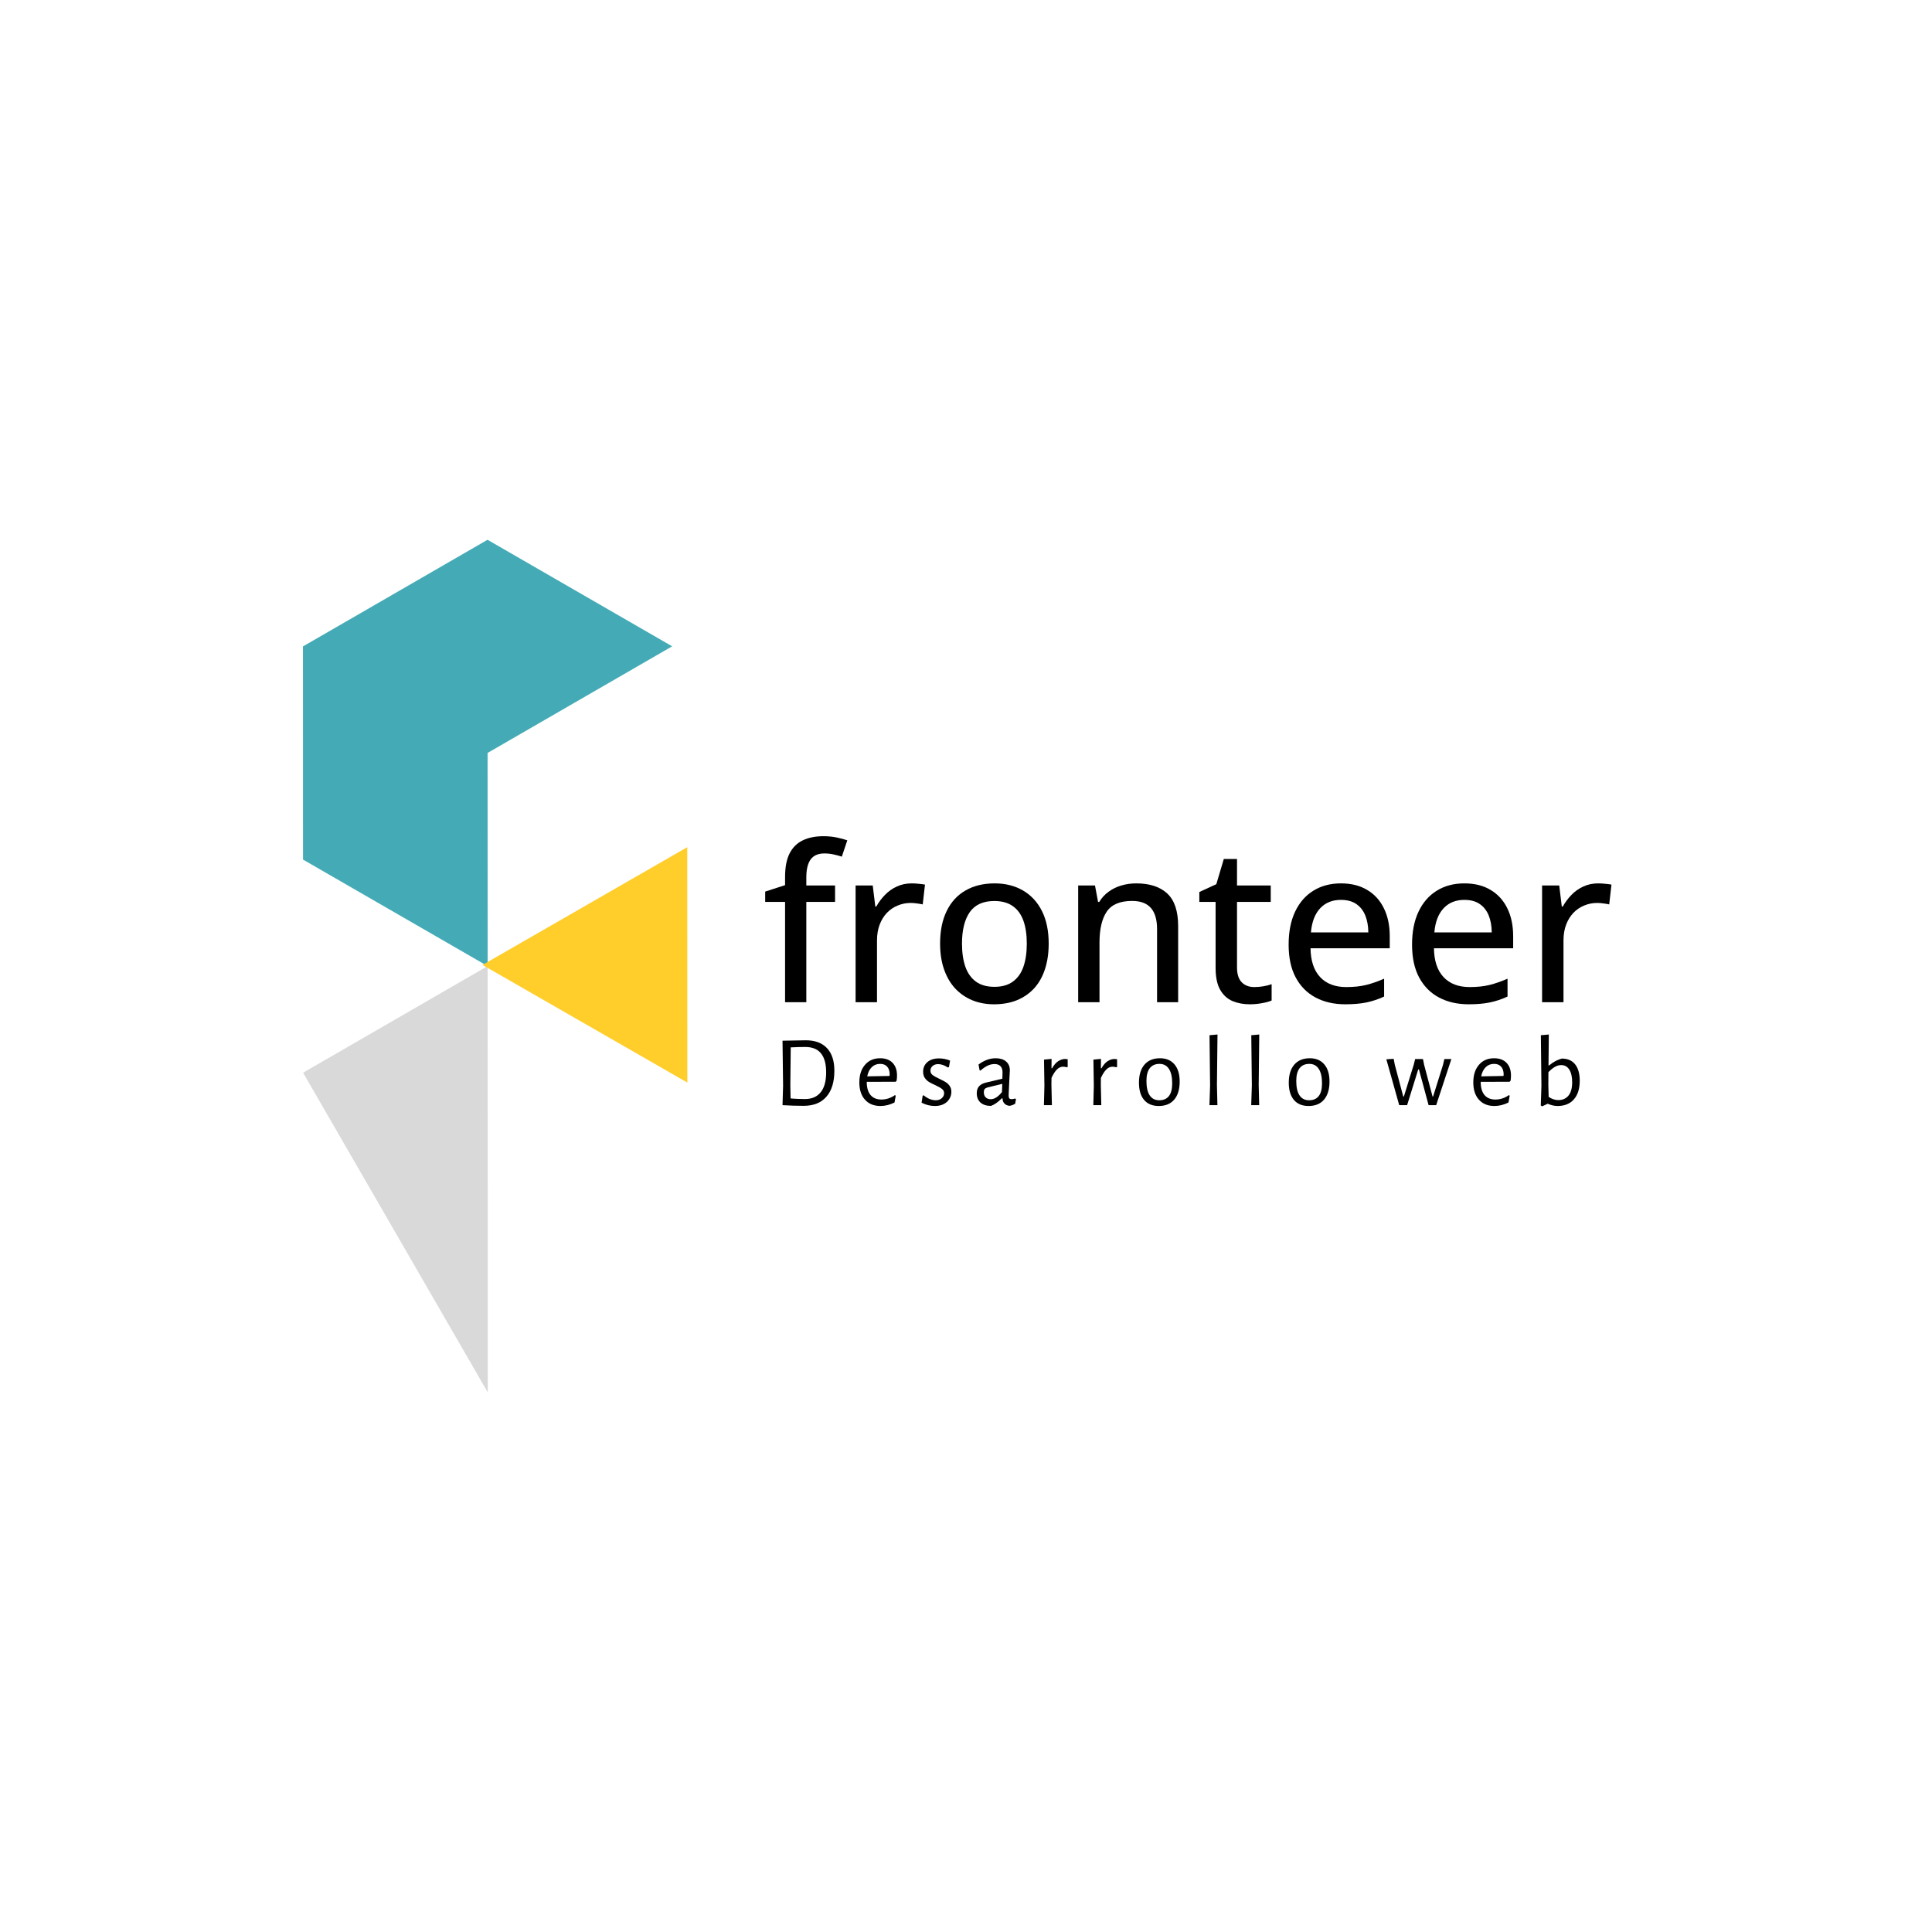 <svg xmlns="http://www.w3.org/2000/svg" xmlns:xlink="http://www.w3.org/1999/xlink" width="500" zoomAndPan="magnify" viewBox="0 0 375 375" height="500" preserveAspectRatio="xMidYMid meet" version="1.0"><defs><g/><clipPath id="0635274228"><path d="M 58.805 104.68 L 130.805 104.68 L 130.805 187.18 L 58.805 187.18 Z M 58.805 104.68 " clip-rule="nonzero"/></clipPath><clipPath id="80debfe78b"><path d="M 94 166 L 130.805 166 L 130.805 187.18 L 94 187.18 Z M 94 166 " clip-rule="nonzero"/></clipPath><clipPath id="04ff3da05b"><path d="M 58.805 187.184 L 95.555 187.184 L 95.555 188 L 58.805 188 Z M 58.805 187.184 " clip-rule="nonzero"/></clipPath><clipPath id="073cfda4ab"><path d="M 94 187.184 L 95.555 187.184 L 95.555 209 L 94 209 Z M 94 187.184 " clip-rule="nonzero"/></clipPath><clipPath id="64b948a734"><path d="M 58.805 187.184 L 95 187.184 L 95 270.426 L 58.805 270.426 Z M 58.805 187.184 " clip-rule="nonzero"/></clipPath><clipPath id="b405e6cca1"><path d="M 93.734 157.246 L 133.383 157.246 L 133.383 188 L 93.734 188 Z M 93.734 157.246 " clip-rule="nonzero"/></clipPath><clipPath id="c0531d91e2"><path d="M 93.734 164 L 133.383 164 L 133.383 211 L 93.734 211 Z M 93.734 164 " clip-rule="nonzero"/></clipPath><clipPath id="6bf8e33596"><path d="M 93.734 187 L 94 187 L 94 253.246 L 93.734 253.246 Z M 93.734 187 " clip-rule="nonzero"/></clipPath></defs><g clip-path="url(#0635274228)"><path fill="#44abb6" d="M 130.465 125.449 L 94.629 104.77 L 58.805 125.469 L 58.816 166.844 L 94.652 187.52 L 94.641 146.145 Z M 130.465 125.449 " fill-opacity="1" fill-rule="nonzero"/></g><g clip-path="url(#80debfe78b)"><path fill="#44abb6" d="M 130.477 166.824 L 94.652 187.52 L 130.492 208.199 Z M 130.477 166.824 " fill-opacity="1" fill-rule="nonzero"/></g><g clip-path="url(#04ff3da05b)"><path fill="#d9d9d9" d="M 130.465 125.445 L 94.629 104.766 L 58.805 125.465 L 58.816 166.836 L 94.652 187.516 L 94.641 146.141 Z M 130.465 125.445 " fill-opacity="1" fill-rule="nonzero"/></g><g clip-path="url(#073cfda4ab)"><path fill="#d9d9d9" d="M 130.477 166.82 L 94.652 187.516 L 130.492 208.195 Z M 130.477 166.82 " fill-opacity="1" fill-rule="nonzero"/></g><g clip-path="url(#64b948a734)"><path fill="#d9d9d9" d="M 94.652 187.516 L 58.828 208.211 L 94.676 270.262 L 94.664 228.891 Z M 94.652 187.516 " fill-opacity="1" fill-rule="nonzero"/></g><g clip-path="url(#b405e6cca1)"><path fill="#ffce2b" d="M 133.387 118.734 L 93.629 95.895 L 53.883 118.754 L 53.895 164.453 L 93.652 187.293 L 93.641 141.594 Z M 133.387 118.734 " fill-opacity="1" fill-rule="nonzero"/></g><g clip-path="url(#c0531d91e2)"><path fill="#ffce2b" d="M 133.398 164.434 L 93.652 187.293 L 133.414 210.129 Z M 133.398 164.434 " fill-opacity="1" fill-rule="nonzero"/></g><g clip-path="url(#6bf8e33596)"><path fill="#ffce2b" d="M 93.652 187.293 L 53.91 210.152 L 93.68 278.684 L 93.668 232.988 Z M 93.652 187.293 " fill-opacity="1" fill-rule="nonzero"/></g><g fill="#000000" fill-opacity="1"><g transform="translate(147.851, 194.526)"><g><path d="M 14.234 -19.469 L 8.656 -19.469 L 8.656 0 L 4.531 0 L 4.531 -19.469 L 0.672 -19.469 L 0.672 -21.469 L 4.531 -22.719 L 4.531 -24.281 C 4.531 -26.188 4.82 -27.719 5.406 -28.875 C 6 -30.031 6.848 -30.875 7.953 -31.406 C 9.055 -31.945 10.395 -32.219 11.969 -32.219 C 12.914 -32.219 13.781 -32.133 14.562 -31.969 C 15.352 -31.801 16.035 -31.617 16.609 -31.422 L 15.547 -28.25 C 15.078 -28.406 14.555 -28.547 13.984 -28.672 C 13.41 -28.805 12.801 -28.875 12.156 -28.875 C 10.957 -28.875 10.07 -28.488 9.5 -27.719 C 8.938 -26.945 8.656 -25.785 8.656 -24.234 L 8.656 -22.656 L 14.234 -22.656 Z M 14.234 -19.469 "/></g></g></g><g fill="#000000" fill-opacity="1"><g transform="translate(162.554, 194.526)"><g><path d="M 14.406 -23.062 C 14.82 -23.062 15.27 -23.035 15.75 -22.984 C 16.227 -22.941 16.641 -22.891 16.984 -22.828 L 16.547 -18.984 C 16.223 -19.055 15.844 -19.117 15.406 -19.172 C 14.977 -19.234 14.578 -19.266 14.203 -19.266 C 13.328 -19.266 12.488 -19.098 11.688 -18.766 C 10.895 -18.441 10.195 -17.969 9.594 -17.344 C 9 -16.719 8.531 -15.957 8.188 -15.062 C 7.844 -14.164 7.672 -13.141 7.672 -11.984 L 7.672 0 L 3.516 0 L 3.516 -22.656 L 6.844 -22.656 L 7.344 -18.562 L 7.531 -18.562 C 7.988 -19.383 8.551 -20.141 9.219 -20.828 C 9.883 -21.516 10.648 -22.055 11.516 -22.453 C 12.391 -22.859 13.352 -23.062 14.406 -23.062 Z M 14.406 -23.062 "/></g></g></g><g fill="#000000" fill-opacity="1"><g transform="translate(180.238, 194.526)"><g><path d="M 23.312 -11.375 C 23.312 -9.508 23.066 -7.844 22.578 -6.375 C 22.098 -4.914 21.395 -3.68 20.469 -2.672 C 19.539 -1.672 18.426 -0.906 17.125 -0.375 C 15.82 0.145 14.348 0.406 12.703 0.406 C 11.172 0.406 9.766 0.145 8.484 -0.375 C 7.203 -0.906 6.094 -1.672 5.156 -2.672 C 4.227 -3.68 3.508 -4.914 3 -6.375 C 2.488 -7.844 2.234 -9.508 2.234 -11.375 C 2.234 -13.852 2.66 -15.961 3.516 -17.703 C 4.367 -19.453 5.586 -20.781 7.172 -21.688 C 8.754 -22.602 10.641 -23.062 12.828 -23.062 C 14.91 -23.062 16.738 -22.602 18.312 -21.688 C 19.895 -20.77 21.125 -19.441 22 -17.703 C 22.875 -15.961 23.312 -13.852 23.312 -11.375 Z M 6.484 -11.375 C 6.484 -9.633 6.703 -8.133 7.141 -6.875 C 7.586 -5.625 8.273 -4.66 9.203 -3.984 C 10.129 -3.316 11.328 -2.984 12.797 -2.984 C 14.234 -2.984 15.414 -3.316 16.344 -3.984 C 17.281 -4.66 17.969 -5.625 18.406 -6.875 C 18.844 -8.133 19.062 -9.633 19.062 -11.375 C 19.062 -13.102 18.844 -14.582 18.406 -15.812 C 17.969 -17.039 17.285 -17.984 16.359 -18.641 C 15.43 -19.305 14.227 -19.641 12.75 -19.641 C 10.582 -19.641 8.992 -18.914 7.984 -17.469 C 6.984 -16.02 6.484 -13.988 6.484 -11.375 Z M 6.484 -11.375 "/></g></g></g><g fill="#000000" fill-opacity="1"><g transform="translate(205.756, 194.526)"><g><path d="M 14.781 -23.062 C 17.395 -23.062 19.406 -22.406 20.812 -21.094 C 22.219 -19.781 22.922 -17.672 22.922 -14.766 L 22.922 0 L 18.828 0 L 18.828 -14.203 C 18.828 -16.016 18.43 -17.375 17.641 -18.281 C 16.848 -19.195 15.629 -19.656 13.984 -19.656 C 11.641 -19.656 10 -18.961 9.062 -17.578 C 8.125 -16.191 7.656 -14.188 7.656 -11.562 L 7.656 0 L 3.516 0 L 3.516 -22.656 L 6.781 -22.656 L 7.375 -19.469 L 7.609 -19.469 C 8.086 -20.258 8.695 -20.922 9.438 -21.453 C 10.176 -21.992 11 -22.395 11.906 -22.656 C 12.82 -22.926 13.781 -23.062 14.781 -23.062 Z M 14.781 -23.062 "/></g></g></g><g fill="#000000" fill-opacity="1"><g transform="translate(232.056, 194.526)"><g><path d="M 11.406 -2.938 C 12 -2.938 12.598 -2.988 13.203 -3.094 C 13.805 -3.195 14.328 -3.332 14.766 -3.5 L 14.766 -0.328 C 14.297 -0.117 13.672 0.051 12.891 0.188 C 12.117 0.332 11.332 0.406 10.531 0.406 C 9.289 0.406 8.172 0.195 7.172 -0.219 C 6.172 -0.645 5.375 -1.375 4.781 -2.406 C 4.188 -3.438 3.891 -4.863 3.891 -6.688 L 3.891 -19.469 L 0.734 -19.469 L 0.734 -21.391 L 4.031 -22.906 L 5.484 -27.797 L 8.047 -27.797 L 8.047 -22.656 L 14.594 -22.656 L 14.594 -19.469 L 8.047 -19.469 L 8.047 -6.75 C 8.047 -5.469 8.348 -4.508 8.953 -3.875 C 9.566 -3.25 10.383 -2.938 11.406 -2.938 Z M 11.406 -2.938 "/></g></g></g><g fill="#000000" fill-opacity="1"><g transform="translate(247.889, 194.526)"><g><path d="M 12.391 -23.062 C 14.367 -23.062 16.062 -22.641 17.469 -21.797 C 18.883 -20.961 19.969 -19.773 20.719 -18.234 C 21.477 -16.703 21.859 -14.895 21.859 -12.812 L 21.859 -10.469 L 6.484 -10.469 C 6.516 -8.039 7.133 -6.176 8.344 -4.875 C 9.551 -3.582 11.242 -2.938 13.422 -2.938 C 14.859 -2.938 16.141 -3.07 17.266 -3.344 C 18.391 -3.625 19.555 -4.031 20.766 -4.562 L 20.766 -1.094 C 19.629 -0.57 18.488 -0.191 17.344 0.047 C 16.195 0.285 14.828 0.406 13.234 0.406 C 11.047 0.406 9.125 -0.031 7.469 -0.906 C 5.82 -1.781 4.535 -3.078 3.609 -4.797 C 2.691 -6.516 2.234 -8.641 2.234 -11.172 C 2.234 -13.66 2.648 -15.789 3.484 -17.562 C 4.328 -19.344 5.508 -20.703 7.031 -21.641 C 8.551 -22.586 10.336 -23.062 12.391 -23.062 Z M 12.375 -19.859 C 10.707 -19.859 9.363 -19.312 8.344 -18.219 C 7.332 -17.133 6.738 -15.578 6.562 -13.547 L 17.703 -13.547 C 17.691 -14.797 17.492 -15.895 17.109 -16.844 C 16.723 -17.789 16.141 -18.531 15.359 -19.062 C 14.586 -19.594 13.594 -19.859 12.375 -19.859 Z M 12.375 -19.859 "/></g></g></g><g fill="#000000" fill-opacity="1"><g transform="translate(271.845, 194.526)"><g><path d="M 12.391 -23.062 C 14.367 -23.062 16.062 -22.641 17.469 -21.797 C 18.883 -20.961 19.969 -19.773 20.719 -18.234 C 21.477 -16.703 21.859 -14.895 21.859 -12.812 L 21.859 -10.469 L 6.484 -10.469 C 6.516 -8.039 7.133 -6.176 8.344 -4.875 C 9.551 -3.582 11.242 -2.938 13.422 -2.938 C 14.859 -2.938 16.141 -3.07 17.266 -3.344 C 18.391 -3.625 19.555 -4.031 20.766 -4.562 L 20.766 -1.094 C 19.629 -0.57 18.488 -0.191 17.344 0.047 C 16.195 0.285 14.828 0.406 13.234 0.406 C 11.047 0.406 9.125 -0.031 7.469 -0.906 C 5.82 -1.781 4.535 -3.078 3.609 -4.797 C 2.691 -6.516 2.234 -8.641 2.234 -11.172 C 2.234 -13.66 2.648 -15.789 3.484 -17.562 C 4.328 -19.344 5.508 -20.703 7.031 -21.641 C 8.551 -22.586 10.336 -23.062 12.391 -23.062 Z M 12.375 -19.859 C 10.707 -19.859 9.363 -19.312 8.344 -18.219 C 7.332 -17.133 6.738 -15.578 6.562 -13.547 L 17.703 -13.547 C 17.691 -14.797 17.492 -15.895 17.109 -16.844 C 16.723 -17.789 16.141 -18.531 15.359 -19.062 C 14.586 -19.594 13.594 -19.859 12.375 -19.859 Z M 12.375 -19.859 "/></g></g></g><g fill="#000000" fill-opacity="1"><g transform="translate(295.801, 194.526)"><g><path d="M 14.406 -23.062 C 14.82 -23.062 15.27 -23.035 15.75 -22.984 C 16.227 -22.941 16.641 -22.891 16.984 -22.828 L 16.547 -18.984 C 16.223 -19.055 15.844 -19.117 15.406 -19.172 C 14.977 -19.234 14.578 -19.266 14.203 -19.266 C 13.328 -19.266 12.488 -19.098 11.688 -18.766 C 10.895 -18.441 10.195 -17.969 9.594 -17.344 C 9 -16.719 8.531 -15.957 8.188 -15.062 C 7.844 -14.164 7.672 -13.141 7.672 -11.984 L 7.672 0 L 3.516 0 L 3.516 -22.656 L 6.844 -22.656 L 7.344 -18.562 L 7.531 -18.562 C 7.988 -19.383 8.551 -20.141 9.219 -20.828 C 9.883 -21.516 10.648 -22.055 11.516 -22.453 C 12.391 -22.859 13.352 -23.062 14.406 -23.062 Z M 14.406 -23.062 "/></g></g></g><g fill="#000000" fill-opacity="1"><g transform="translate(150.075, 214.514)"><g><path d="M 6.344 -12.594 C 8.133 -12.594 9.504 -12.082 10.453 -11.062 C 11.398 -10.051 11.875 -8.598 11.875 -6.703 C 11.875 -4.504 11.359 -2.816 10.328 -1.641 C 9.305 -0.461 7.832 0.125 5.906 0.125 C 5.363 0.125 4.711 0.113 3.953 0.094 C 3.191 0.07 2.488 0.039 1.844 0 L 1.812 0 L 1.922 -3.766 L 1.812 -12.516 L 1.844 -12.516 Z M 6.156 -1.188 C 7.477 -1.188 8.492 -1.617 9.203 -2.484 C 9.922 -3.359 10.281 -4.656 10.281 -6.375 C 10.281 -9.656 8.93 -11.297 6.234 -11.297 C 5.41 -11.297 4.469 -11.27 3.406 -11.219 L 3.328 -3.906 L 3.375 -1.312 C 3.781 -1.27 4.266 -1.238 4.828 -1.219 C 5.398 -1.195 5.844 -1.188 6.156 -1.188 Z M 6.156 -1.188 "/></g></g></g><g fill="#000000" fill-opacity="1"><g transform="translate(165.97, 214.514)"><g><path d="M 2.266 -4.531 L 2.266 -4.5 C 2.266 -3.406 2.508 -2.562 3 -1.969 C 3.5 -1.383 4.207 -1.094 5.125 -1.094 C 5.57 -1.094 6.023 -1.164 6.484 -1.312 C 6.941 -1.469 7.359 -1.68 7.734 -1.953 L 7.891 -1.844 L 7.656 -0.516 C 6.75 -0.066 5.836 0.156 4.922 0.156 C 3.648 0.156 2.648 -0.25 1.922 -1.062 C 1.191 -1.875 0.828 -2.992 0.828 -4.422 C 0.828 -5.848 1.191 -6.984 1.922 -7.828 C 2.648 -8.68 3.629 -9.109 4.859 -9.109 C 5.898 -9.109 6.707 -8.812 7.281 -8.219 C 7.852 -7.625 8.141 -6.801 8.141 -5.75 C 8.141 -5.395 8.113 -5.062 8.062 -4.75 L 7.875 -4.547 Z M 4.859 -8.016 C 4.211 -8.016 3.672 -7.801 3.234 -7.375 C 2.797 -6.945 2.504 -6.352 2.359 -5.594 L 6.688 -5.672 L 6.719 -5.938 C 6.719 -6.602 6.555 -7.113 6.234 -7.469 C 5.922 -7.832 5.461 -8.016 4.859 -8.016 Z M 4.859 -8.016 "/></g></g></g><g fill="#000000" fill-opacity="1"><g transform="translate(178.254, 214.514)"><g><path d="M 4 -9.078 C 4.75 -9.078 5.469 -8.938 6.156 -8.656 L 5.938 -7.391 L 5.703 -7.328 C 5.055 -7.754 4.43 -7.969 3.828 -7.969 C 3.391 -7.969 3.031 -7.844 2.75 -7.594 C 2.477 -7.352 2.344 -7.055 2.344 -6.703 C 2.344 -6.348 2.484 -6.062 2.766 -5.844 C 3.047 -5.633 3.477 -5.395 4.062 -5.125 C 4.57 -4.883 4.977 -4.672 5.281 -4.484 C 5.594 -4.297 5.859 -4.047 6.078 -3.734 C 6.297 -3.422 6.406 -3.035 6.406 -2.578 C 6.406 -2.098 6.281 -1.648 6.031 -1.234 C 5.789 -0.816 5.426 -0.477 4.938 -0.219 C 4.457 0.031 3.883 0.156 3.219 0.156 C 2.312 0.156 1.445 -0.055 0.625 -0.484 L 0.828 -1.812 L 1 -1.938 C 1.363 -1.625 1.754 -1.379 2.172 -1.203 C 2.598 -1.035 3 -0.953 3.375 -0.953 C 3.863 -0.953 4.254 -1.086 4.547 -1.359 C 4.848 -1.629 5 -1.945 5 -2.312 C 5 -2.656 4.859 -2.938 4.578 -3.156 C 4.297 -3.375 3.863 -3.617 3.281 -3.891 C 2.77 -4.117 2.359 -4.328 2.047 -4.516 C 1.734 -4.711 1.469 -4.973 1.25 -5.297 C 1.031 -5.617 0.922 -6.02 0.922 -6.5 C 0.922 -7.258 1.195 -7.879 1.75 -8.359 C 2.301 -8.836 3.051 -9.078 4 -9.078 Z M 4 -9.078 "/></g></g></g><g fill="#000000" fill-opacity="1"><g transform="translate(188.761, 214.514)"><g><path d="M 4.516 -9.109 C 5.359 -9.109 6.023 -8.898 6.516 -8.484 C 7.004 -8.066 7.25 -7.492 7.25 -6.766 C 7.25 -6.535 7.207 -5.734 7.125 -4.359 C 7.051 -2.973 7.016 -2.164 7.016 -1.938 C 7.016 -1.645 7.055 -1.441 7.141 -1.328 C 7.234 -1.223 7.395 -1.172 7.625 -1.172 C 7.812 -1.172 8.031 -1.211 8.281 -1.297 L 8.438 -1.156 L 8.281 -0.281 C 7.906 -0.051 7.535 0.082 7.172 0.125 C 6.766 0.082 6.441 -0.062 6.203 -0.312 C 5.961 -0.562 5.836 -0.898 5.828 -1.328 L 5.688 -1.328 C 4.977 -0.609 4.281 -0.117 3.594 0.141 C 2.719 0.141 2.035 -0.078 1.547 -0.516 C 1.066 -0.953 0.828 -1.551 0.828 -2.312 C 0.828 -2.883 0.977 -3.336 1.281 -3.672 C 1.582 -4.016 2.035 -4.254 2.641 -4.391 L 5.797 -5.141 L 5.828 -6.406 C 5.828 -6.914 5.691 -7.305 5.422 -7.578 C 5.148 -7.848 4.77 -7.984 4.281 -7.984 C 3.832 -7.984 3.383 -7.879 2.938 -7.672 C 2.5 -7.461 2.031 -7.141 1.531 -6.703 L 1.375 -6.781 L 1.172 -7.891 C 2.254 -8.703 3.367 -9.109 4.516 -9.109 Z M 2.953 -3.453 C 2.691 -3.379 2.5 -3.273 2.375 -3.141 C 2.258 -3.004 2.203 -2.797 2.203 -2.516 C 2.203 -2.086 2.32 -1.754 2.562 -1.516 C 2.812 -1.273 3.133 -1.156 3.531 -1.156 C 4.25 -1.156 4.977 -1.617 5.719 -2.547 L 5.781 -4.141 Z M 2.953 -3.453 "/></g></g></g><g fill="#000000" fill-opacity="1"><g transform="translate(201.064, 214.514)"><g><path d="M 5.672 -8.969 C 5.828 -8.969 5.992 -8.953 6.172 -8.922 L 6.172 -7.422 L 6 -7.359 C 5.781 -7.43 5.539 -7.469 5.281 -7.469 C 4.844 -7.469 4.445 -7.289 4.094 -6.938 C 3.738 -6.594 3.383 -6.047 3.031 -5.297 L 3.016 -3.922 L 3.109 0 L 1.562 0 L 1.656 -3.797 L 1.578 -8.844 L 3.047 -8.984 L 3.031 -7.156 L 3.141 -7.156 C 3.504 -7.801 3.906 -8.266 4.344 -8.547 C 4.789 -8.828 5.234 -8.969 5.672 -8.969 Z M 5.672 -8.969 "/></g></g></g><g fill="#000000" fill-opacity="1"><g transform="translate(210.653, 214.514)"><g><path d="M 5.672 -8.969 C 5.828 -8.969 5.992 -8.953 6.172 -8.922 L 6.172 -7.422 L 6 -7.359 C 5.781 -7.43 5.539 -7.469 5.281 -7.469 C 4.844 -7.469 4.445 -7.289 4.094 -6.938 C 3.738 -6.594 3.383 -6.047 3.031 -5.297 L 3.016 -3.922 L 3.109 0 L 1.562 0 L 1.656 -3.797 L 1.578 -8.844 L 3.047 -8.984 L 3.031 -7.156 L 3.141 -7.156 C 3.504 -7.801 3.906 -8.266 4.344 -8.547 C 4.789 -8.828 5.234 -8.969 5.672 -8.969 Z M 5.672 -8.969 "/></g></g></g><g fill="#000000" fill-opacity="1"><g transform="translate(220.243, 214.514)"><g><path d="M 4.906 -9.109 C 6.113 -9.109 7.051 -8.711 7.719 -7.922 C 8.395 -7.129 8.734 -6.02 8.734 -4.594 C 8.734 -3.082 8.379 -1.91 7.672 -1.078 C 6.973 -0.254 5.973 0.156 4.672 0.156 C 3.441 0.156 2.492 -0.234 1.828 -1.016 C 1.16 -1.805 0.828 -2.922 0.828 -4.359 C 0.828 -5.867 1.18 -7.035 1.891 -7.859 C 2.598 -8.691 3.602 -9.109 4.906 -9.109 Z M 4.812 -8.016 C 3.988 -8.016 3.359 -7.734 2.922 -7.172 C 2.492 -6.609 2.281 -5.785 2.281 -4.703 C 2.281 -3.453 2.492 -2.516 2.922 -1.891 C 3.348 -1.266 3.961 -0.953 4.766 -0.953 C 5.586 -0.953 6.211 -1.223 6.641 -1.766 C 7.066 -2.316 7.281 -3.141 7.281 -4.234 C 7.281 -5.473 7.066 -6.41 6.641 -7.047 C 6.223 -7.691 5.613 -8.016 4.812 -8.016 Z M 4.812 -8.016 "/></g></g></g><g fill="#000000" fill-opacity="1"><g transform="translate(233.112, 214.514)"><g><path d="M 3.094 -3.922 L 3.188 0 L 1.641 0 L 1.766 -3.812 L 1.656 -13.578 L 3.203 -13.719 Z M 3.094 -3.922 "/></g></g></g><g fill="#000000" fill-opacity="1"><g transform="translate(241.218, 214.514)"><g><path d="M 3.094 -3.922 L 3.188 0 L 1.641 0 L 1.766 -3.812 L 1.656 -13.578 L 3.203 -13.719 Z M 3.094 -3.922 "/></g></g></g><g fill="#000000" fill-opacity="1"><g transform="translate(249.323, 214.514)"><g><path d="M 4.906 -9.109 C 6.113 -9.109 7.051 -8.711 7.719 -7.922 C 8.395 -7.129 8.734 -6.02 8.734 -4.594 C 8.734 -3.082 8.379 -1.91 7.672 -1.078 C 6.973 -0.254 5.973 0.156 4.672 0.156 C 3.441 0.156 2.492 -0.234 1.828 -1.016 C 1.16 -1.805 0.828 -2.922 0.828 -4.359 C 0.828 -5.867 1.18 -7.035 1.891 -7.859 C 2.598 -8.691 3.602 -9.109 4.906 -9.109 Z M 4.812 -8.016 C 3.988 -8.016 3.359 -7.734 2.922 -7.172 C 2.492 -6.609 2.281 -5.785 2.281 -4.703 C 2.281 -3.453 2.492 -2.516 2.922 -1.891 C 3.348 -1.266 3.961 -0.953 4.766 -0.953 C 5.586 -0.953 6.211 -1.223 6.641 -1.766 C 7.066 -2.316 7.281 -3.141 7.281 -4.234 C 7.281 -5.473 7.066 -6.41 6.641 -7.047 C 6.223 -7.691 5.613 -8.016 4.812 -8.016 Z M 4.812 -8.016 "/></g></g></g><g fill="#000000" fill-opacity="1"><g transform="translate(262.192, 214.514)"><g/></g></g><g fill="#000000" fill-opacity="1"><g transform="translate(268.697, 214.514)"><g><path d="M 2.031 -7.859 L 3.672 -1.688 L 3.797 -1.688 L 5.688 -7.781 L 5.984 -8.953 L 7.5 -8.953 L 7.719 -7.859 L 9.359 -1.688 L 9.469 -1.688 L 11.375 -7.781 L 11.656 -8.953 L 13.016 -8.953 L 10.062 0 L 8.594 0 L 6.719 -6.938 L 6.578 -6.938 L 4.422 0 L 2.891 0 L 0.391 -8.906 L 1.812 -9 Z M 2.031 -7.859 "/></g></g></g><g fill="#000000" fill-opacity="1"><g transform="translate(285.139, 214.514)"><g><path d="M 2.266 -4.531 L 2.266 -4.5 C 2.266 -3.406 2.508 -2.562 3 -1.969 C 3.5 -1.383 4.207 -1.094 5.125 -1.094 C 5.57 -1.094 6.023 -1.164 6.484 -1.312 C 6.941 -1.469 7.359 -1.68 7.734 -1.953 L 7.891 -1.844 L 7.656 -0.516 C 6.75 -0.066 5.836 0.156 4.922 0.156 C 3.648 0.156 2.648 -0.25 1.922 -1.062 C 1.191 -1.875 0.828 -2.992 0.828 -4.422 C 0.828 -5.848 1.191 -6.984 1.922 -7.828 C 2.648 -8.68 3.629 -9.109 4.859 -9.109 C 5.898 -9.109 6.707 -8.812 7.281 -8.219 C 7.852 -7.625 8.141 -6.801 8.141 -5.75 C 8.141 -5.395 8.113 -5.062 8.062 -4.75 L 7.875 -4.547 Z M 4.859 -8.016 C 4.211 -8.016 3.672 -7.801 3.234 -7.375 C 2.797 -6.945 2.504 -6.352 2.359 -5.594 L 6.688 -5.672 L 6.719 -5.938 C 6.719 -6.602 6.555 -7.113 6.234 -7.469 C 5.922 -7.832 5.461 -8.016 4.859 -8.016 Z M 4.859 -8.016 "/></g></g></g><g fill="#000000" fill-opacity="1"><g transform="translate(297.423, 214.514)"><g><path d="M 5.719 -9.047 C 6.852 -9.047 7.719 -8.672 8.312 -7.922 C 8.906 -7.172 9.203 -6.113 9.203 -4.75 C 9.203 -3.188 8.82 -1.977 8.062 -1.125 C 7.312 -0.27 6.258 0.156 4.906 0.156 C 4.281 0.156 3.641 0.008 2.984 -0.281 L 1.922 0.219 L 1.641 0.062 L 1.766 -3.75 L 1.656 -13.578 L 3.203 -13.719 L 3.141 -7.719 L 3.266 -7.719 C 3.703 -8.082 4.102 -8.359 4.469 -8.547 C 4.832 -8.742 5.25 -8.91 5.719 -9.047 Z M 5.047 -0.984 C 5.879 -0.984 6.535 -1.273 7.016 -1.859 C 7.492 -2.441 7.734 -3.305 7.734 -4.453 C 7.734 -5.504 7.547 -6.32 7.172 -6.906 C 6.805 -7.488 6.281 -7.781 5.594 -7.781 C 5.188 -7.781 4.785 -7.664 4.391 -7.438 C 3.992 -7.219 3.57 -6.875 3.125 -6.406 L 3.109 -3.922 L 3.172 -1.609 C 3.797 -1.191 4.422 -0.984 5.047 -0.984 Z M 5.047 -0.984 "/></g></g></g></svg>